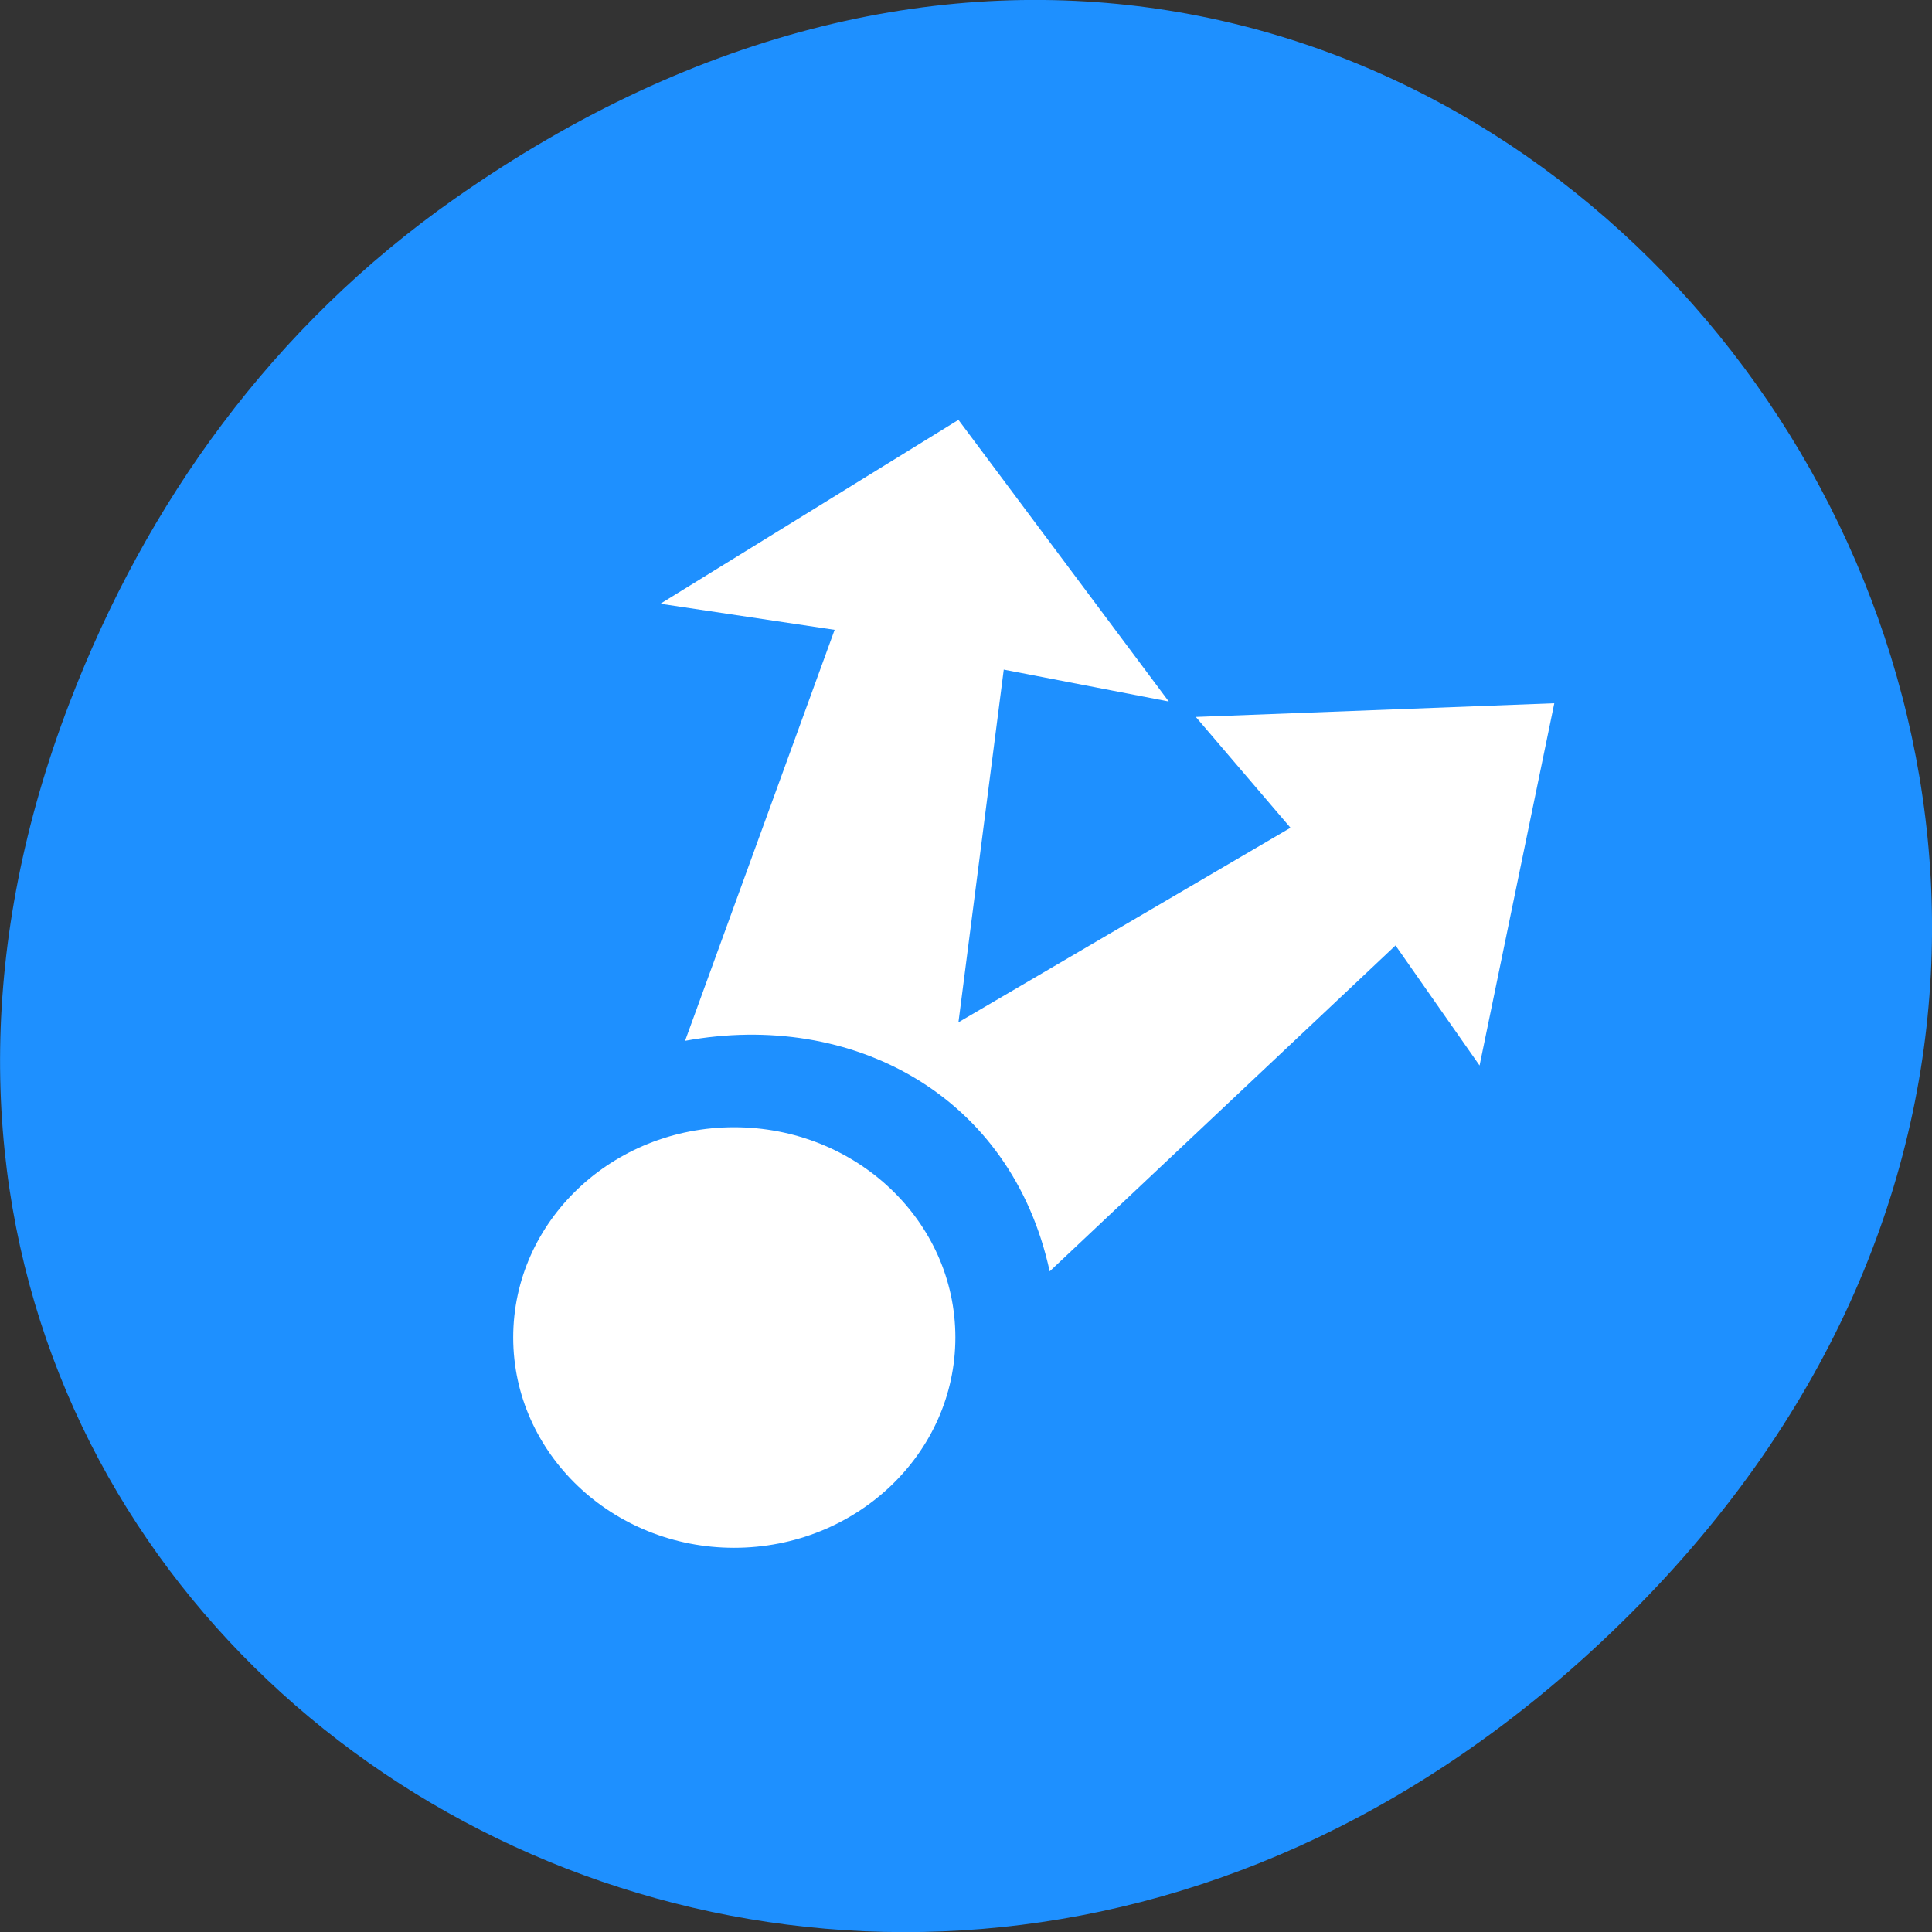
<svg xmlns="http://www.w3.org/2000/svg" xmlns:xlink="http://www.w3.org/1999/xlink" width="22px" height="22px" viewBox="0 0 22 22" version="1.1">
<rect x="0" y="0" width="22" height="22" fill="#333333" stroke="none"/>
<g id="surface1">
<path style=" stroke:none;fill-rule:nonzero;fill:rgb(11.765%,56.471%,100%);fill-opacity:1;" d="M 5.172 2.266 C 16.422 -5.645 27.824 8.965 18.656 18.285 C 10.016 27.066 -3.402 18.926 0.793 8 C 1.668 5.719 3.105 3.719 5.172 2.266 Z M 5.172 2.266 "/>
<path style=" stroke:none;fill-rule:nonzero;fill:rgb(100%,100%,100%);fill-opacity:1;" d="M 10.879 15.23 C 10.879 16.551 9.75 17.625 8.359 17.625 C 6.973 17.625 5.844 16.551 5.844 15.23 C 5.844 13.906 6.973 12.836 8.359 12.836 C 9.75 12.836 10.879 13.906 10.879 15.23 Z M 10.879 15.23 "/>
<path style=" stroke:none;fill-rule:nonzero;fill:rgb(100%,100%,100%);fill-opacity:1;" d="M 10.914 4.781 L 7.52 6.875 L 9.504 7.172 L 7.801 11.852 C 9.699 11.504 11.516 12.465 11.953 14.477 L 15.891 10.766 L 16.848 12.133 L 17.699 8.008 L 13.617 8.164 L 14.695 9.426 L 10.914 11.641 L 11.43 7.625 L 13.309 7.988 Z M 10.914 4.781 "/>
</g>
</svg>
